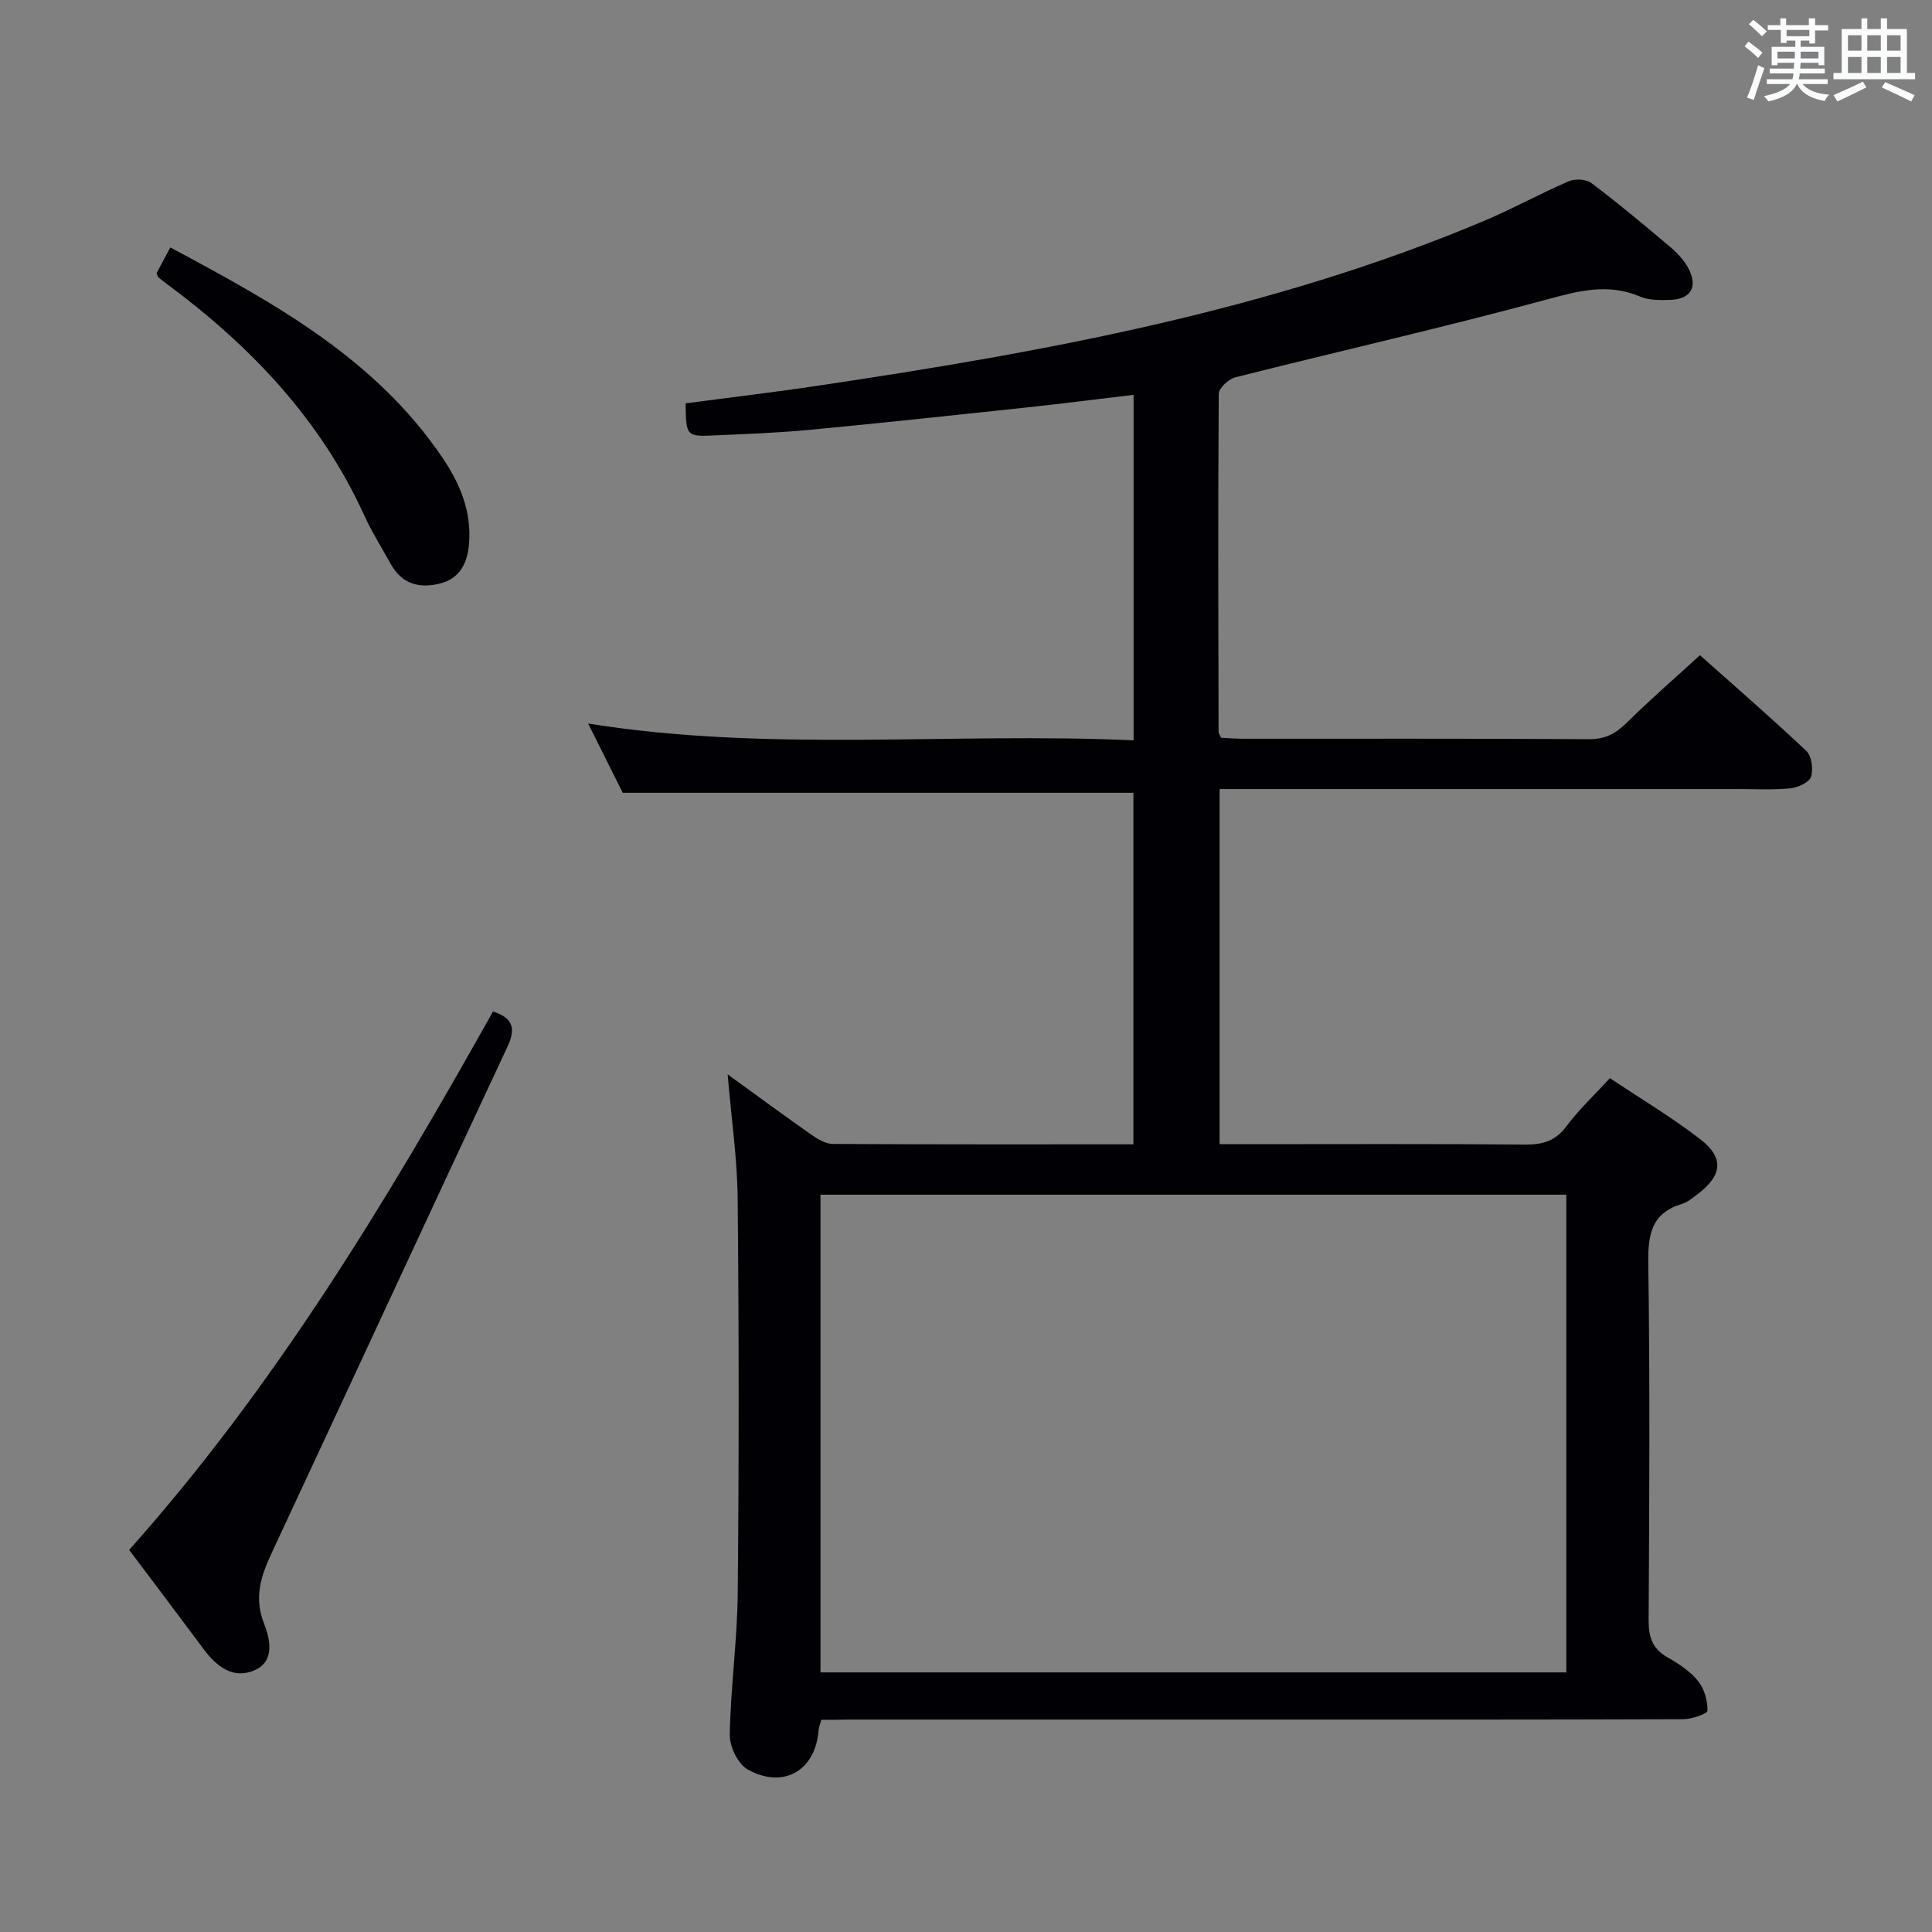 <svg enable-background="new 0 0 400 400" viewBox="0 0 400 400" xmlns="http://www.w3.org/2000/svg"><rect x="0" y="0" width="400" height="400" fill="#808080" stroke="none"/><g fill="#010105"><path d="m170.03 356.07c-.26.99-.51 1.61-.56 2.25-.67 8.25-7.22 12.14-14.64 8.05-2.02-1.11-3.78-4.74-3.74-7.19.17-9.8 1.56-19.58 1.65-29.37.26-27.16.25-54.33-.01-81.5-.08-8.41-1.32-16.81-2.08-25.88 6.07 4.4 11.66 8.52 17.34 12.5 1.3.91 2.93 1.9 4.42 1.91 20.64.12 41.28.08 62.25.08 0-24.55 0-48.76 0-72.78-35.08 0-69.99 0-105.73 0-2.02-4.05-4.49-9-7.16-14.34 37.83 6.05 75.3 1.75 112.93 3.48 0-24.1 0-47.52 0-71.53-7.52.89-15.02 1.85-22.53 2.65-14.86 1.59-29.73 3.19-44.61 4.6-6.45.61-12.94.85-19.42 1.14-6.09.28-6.09.21-6.19-6.63 9.12-1.21 18.3-2.29 27.43-3.66 47.01-7.01 93.67-15.52 137.82-34.09 5.96-2.51 11.64-5.67 17.59-8.23 1.31-.57 3.63-.44 4.72.39 5.58 4.21 10.95 8.69 16.29 13.21 1.49 1.27 2.93 2.82 3.82 4.53 1.93 3.71.43 6.26-3.69 6.42-2.12.09-4.48.12-6.37-.68-6.56-2.78-12.54-1.23-19.14.56-21.43 5.82-43.11 10.72-64.65 16.16-1.4.35-3.43 2.23-3.44 3.42-.17 23.33-.09 46.66-.04 69.99 0 .29.24.59.52 1.21 1.46.07 3.08.21 4.7.21 23.83.01 47.67-.06 71.5.09 3.33.02 5.5-1.15 7.77-3.39 4.73-4.68 9.78-9.05 15.18-14 6.77 6.04 14.53 12.76 22 19.8 1.12 1.06 1.5 3.81.99 5.38-.38 1.16-2.7 2.21-4.25 2.38-3.46.36-6.99.16-10.49.16-33.83 0-67.66 0-101.5 0-1.96 0-3.92 0-6.21 0v73.52h5.31c19.33 0 38.67-.09 58 .08 3.63.03 6.25-.76 8.51-3.8 2.55-3.43 5.73-6.39 8.99-9.95 6.35 4.24 12.78 8.07 18.67 12.61 5.02 3.87 4.62 7.46-.42 11.34-1.05.81-2.15 1.73-3.37 2.1-6.24 1.9-7.01 6.25-6.93 12.18.35 24.66.22 49.33.07 73.99-.02 3.55.81 5.96 4 7.75 2.3 1.29 4.64 2.87 6.26 4.88 1.28 1.59 1.97 4.06 1.92 6.11-.02.65-3.25 1.75-5.01 1.76-28.66.11-57.33.08-85.99.08-29 0-58 0-87 0-1.81.05-3.61.05-5.48.05zm154.26-108.72c-51.74 0-103.1 0-154.42 0v98.9h154.42c0-33.06 0-65.79 0-98.9z"/><path d="m26.74 320.89c30.25-33.92 53.41-72.33 75.33-111.47 4.2 1.36 4.74 3.55 3.01 7.26-15.98 34.13-31.8 68.34-47.73 102.49-2.52 5.41-5.24 10.41-2.7 16.91 1.14 2.91 2.49 7.82-1.97 9.74s-7.9-.84-10.58-4.46c-5.05-6.8-10.16-13.55-15.36-20.47z"/><path d="m32.41 56.58c.78-1.47 1.69-3.18 2.85-5.35 21.46 11.48 42.43 22.95 56.37 43.57 3.59 5.31 6.03 11.08 5.48 17.75-.33 4-1.86 7.19-5.97 8.25-4.25 1.09-7.93.15-10.23-4.02-1.85-3.35-3.91-6.6-5.49-10.07-9.02-19.8-23.44-34.97-40.66-47.76-.66-.49-1.31-1-1.95-1.52-.12-.09-.15-.29-.4-.85z"/></g><path d="m361.2 9.6.8-1c.9.7 1.9 1.4 2.9 2.3l-.9 1.1c-1-1-2-1.8-2.8-2.4zm.5 10.6c.9-2.1 1.6-4.3 2.3-6.7.4.2.8.4 1.3.6-.7 2.1-1.5 4.3-2.2 6.6zm.4-15.2.9-.9c1 .8 2 1.6 2.8 2.4l-1 1c-.9-.9-1.8-1.7-2.7-2.5zm12.5-1.2h1.2v1.4h2.7v1.1h-2.7v2.7h-1.2v-.6h-1.8v1.3h4.9v3.8h-1.2v-.5h-3.7c0 .4-.1.9-.1 1.2h5.1v1h-5.2c0 .5-.1.9-.2 1.2h6v1h-5.2c1.1 1.3 2.9 2 5.5 2.2-.4.4-.7.8-.9 1.3-2.9-.5-4.8-1.6-5.7-3.5h-.1c-.8 1.7-2.7 2.9-5.9 3.6-.2-.4-.6-.8-.9-1.1 2.8-.6 4.6-1.4 5.4-2.5h-4.8v-1h5.3c.1-.3.2-.7.2-1.2h-4.9v-1h5c0-.4 0-.8.1-1.2h-3.5v.5h-1.2v-3.8h4.9v-1.3h-1.8v.5h-1.2v-2.7h-2.7v-1h2.6v-1.4h1.2v1.4h4.7v-1.4zm-6.6 8.3h3.6c0-.4 0-.9 0-1.4h-3.6zm1.9-4.6h4.7v-1.3h-4.7zm6.6 3.2h-3.7v1.4h3.7z" fill="#fafbfc"/><path d="m385.3 3.8h1.3v2.2h2.8v-2.2h1.3v2.2h4.1v9.1h1.7v1.3h-16.9v-1.3h1.7v-9.1h4.1v-2.2zm.4 13.1.7 1.2c-1.8.9-3.8 1.9-6 2.9-.2-.4-.5-.8-.8-1.3 2.3-1 4.3-1.9 6.1-2.8zm-3.1-6.4h2.8v-3.2h-2.8zm0 4.6h2.8v-3.3h-2.8zm4-4.6h2.8v-3.2h-2.8zm0 4.6h2.8v-3.3h-2.8zm3.7 1.9c2.1.9 4.1 1.8 6.1 2.7l-.7 1.3c-2.2-1.1-4.2-2-6.1-2.9zm3.2-9.7h-2.8v3.2h2.8zm-2.8 7.8h2.8v-3.3h-2.8z" fill="#fafbfc"/></svg>